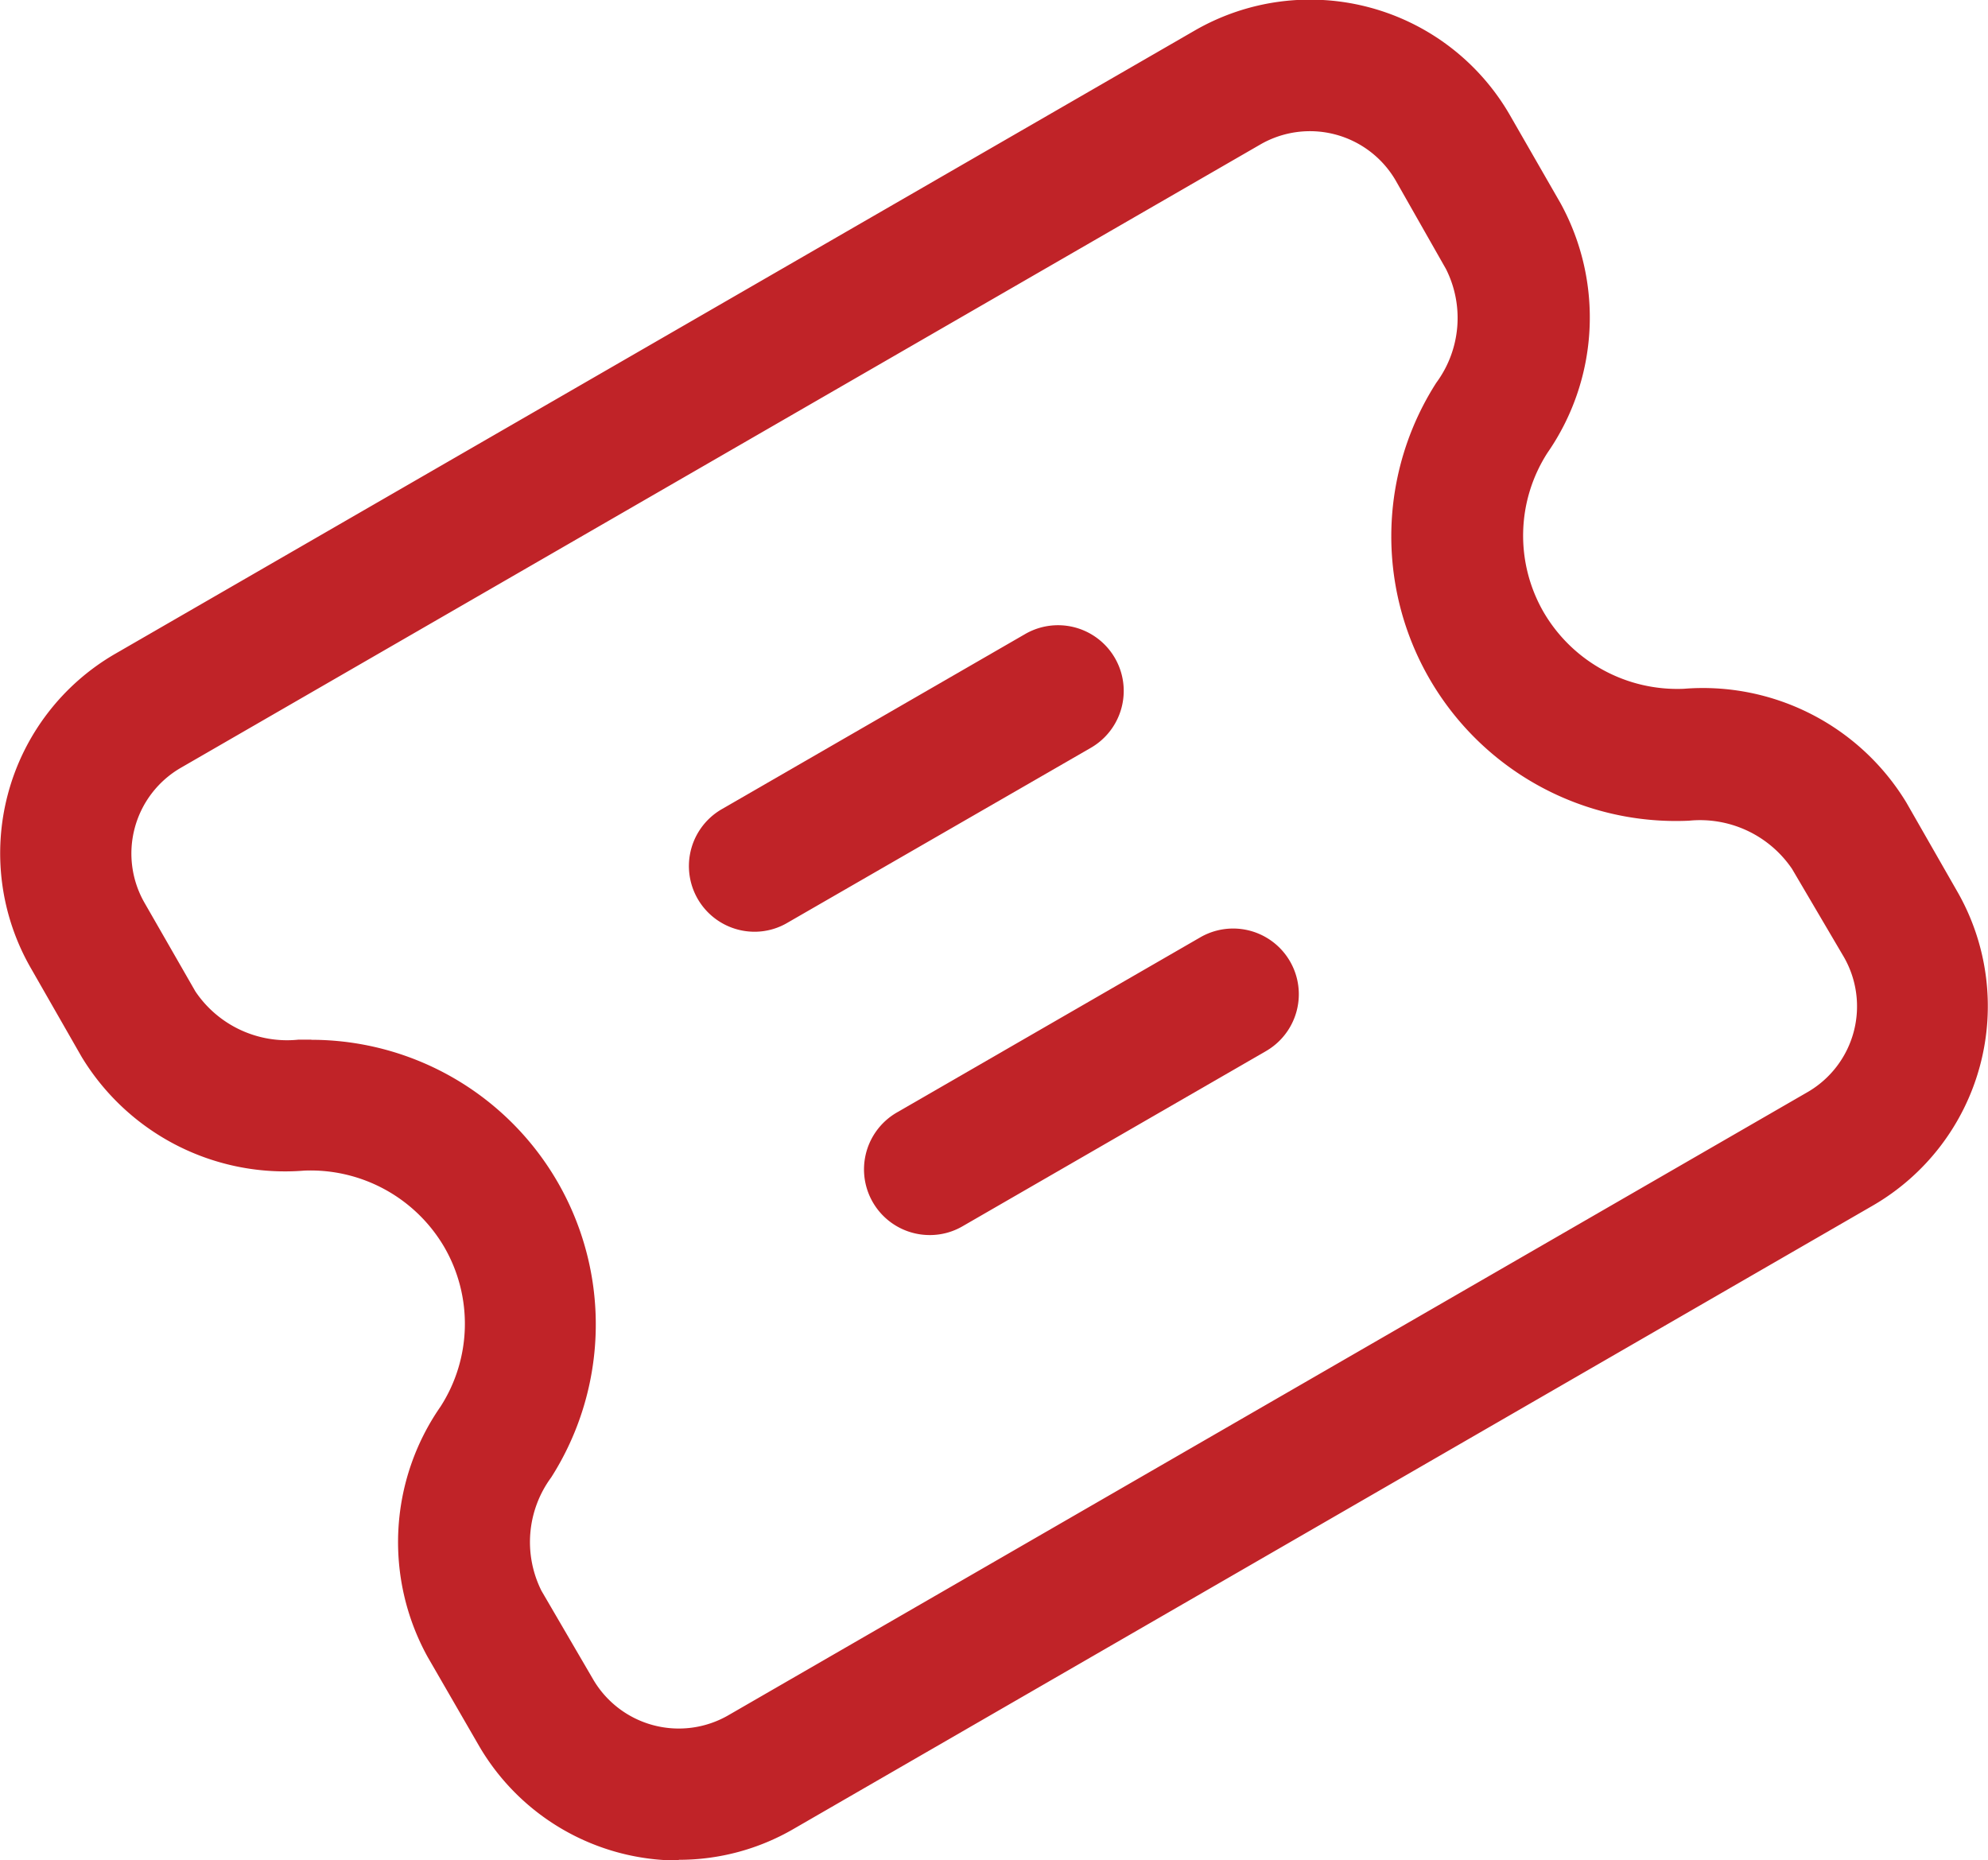 <svg xmlns="http://www.w3.org/2000/svg" width="14.59" height="13.653" viewBox="0 0 14.59 13.653">
  <g id="Layer_2" data-name="Layer 2" transform="translate(-0.648 -1.377)">
    <path id="Path_39775" data-name="Path 39775" d="M5.63,15.031a1.693,1.693,0,0,1-1.468-.844l-.375-.649A1.743,1.743,0,0,1,3.881,11.7a1.123,1.123,0,0,0,.028-1.17,1.137,1.137,0,0,0-1.028-.562,1.745,1.745,0,0,1-1.634-.835l-.372-.65a1.691,1.691,0,0,1,.619-2.308L9.418,1.6a1.693,1.693,0,0,1,2.309.618l.373.649A1.743,1.743,0,0,1,12.005,4.7a1.123,1.123,0,0,0-.028,1.17,1.136,1.136,0,0,0,1.028.562,1.747,1.747,0,0,1,1.634.835l.372.65a1.691,1.691,0,0,1-.619,2.308L6.471,14.8a1.675,1.675,0,0,1-.841.226Zm-2.7-6.023A2.089,2.089,0,0,1,4.693,12.22a.8.8,0,0,0-.071.832L5,13.7a.728.728,0,0,0,.992.266l7.925-4.576A.727.727,0,0,0,14.18,8.4L13.8,7.754a.816.816,0,0,0-.756-.354,2.089,2.089,0,0,1-1.855-3.214.8.8,0,0,0,.071-.835L10.89,2.7A.728.728,0,0,0,9.9,2.436L1.973,7.013a.727.727,0,0,0-.263.992l.372.648a.811.811,0,0,0,.756.354h.1Z" transform="translate(0 0)" fill="#c02328"/>
    <path id="Path_39776" data-name="Path 39776" d="M9,10.767a.482.482,0,0,1-.242-.9l2.226-1.285a.482.482,0,0,1,.482.835L9.241,10.7A.476.476,0,0,1,9,10.767Z" transform="translate(-2.812 -2.552)" fill="#c02328"/>
    <path id="Path_39777" data-name="Path 39777" d="M11,14.231a.482.482,0,0,1-.242-.9l2.226-1.285a.482.482,0,0,1,.482.835l-2.226,1.285A.476.476,0,0,1,11,14.231Z" transform="translate(-3.527 -3.79)" fill="#c02328"/>
  </g>
</svg>
